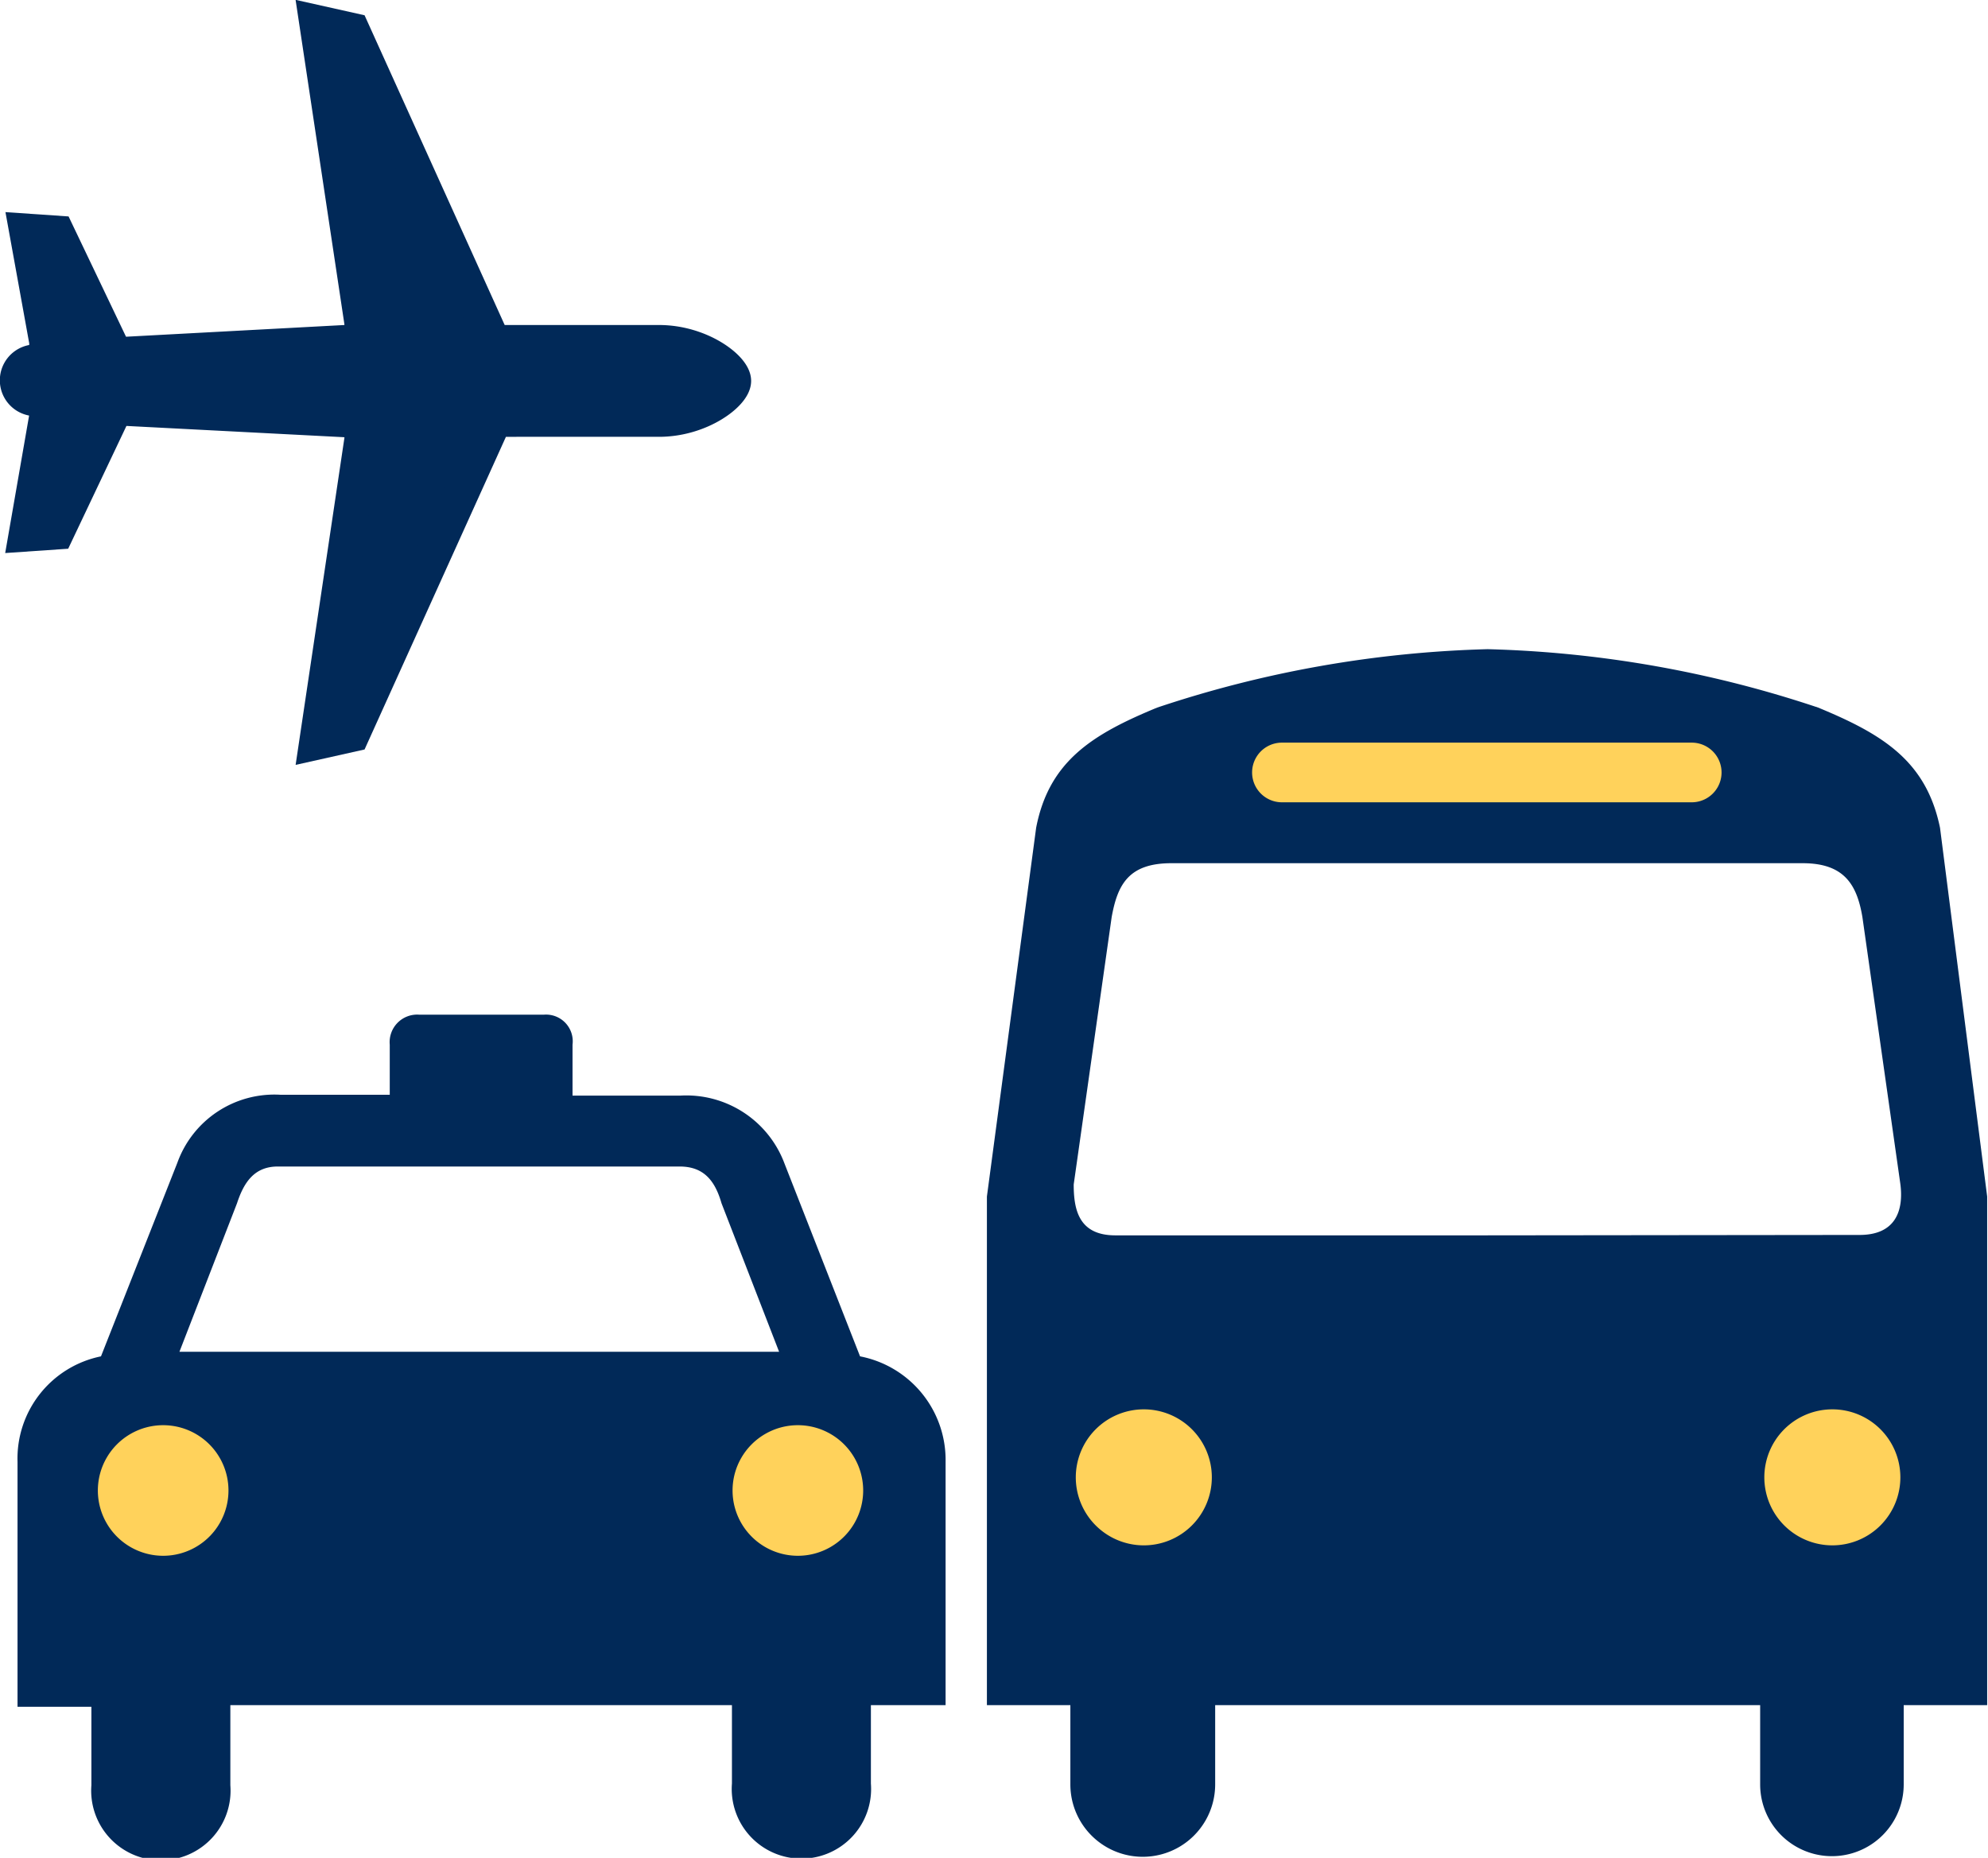 <svg id="Layer_1" data-name="Layer 1" xmlns="http://www.w3.org/2000/svg" width="47.64" height="44.53" viewBox="0 0 47.64 44.53"><defs><style>.cls-1,.cls-3{fill:#012958;}.cls-2{fill:#ffd25b;}.cls-3{stroke:#012958;stroke-miterlimit:10;stroke-width:0.84px;}</style></defs><title>getting-to-around</title><path class="cls-1" d="M21.07,34.47l-1.81-4.62a2.51,2.51,0,0,0-2.49-1.63H14.18V27a.64.64,0,0,0-.68-.72h-3a.66.66,0,0,0-.7.72v1.2H7.18a2.47,2.47,0,0,0-2.47,1.63L2.88,34.47A2.5,2.5,0,0,0,.88,37v5.87H2.65v1.88a1.67,1.67,0,1,0,3.33,0V42.83H18v1.88a1.67,1.67,0,1,0,3.33,0V42.83h1.79V37A2.53,2.53,0,0,0,21.07,34.47ZM12,34.36H4.76L6.14,30.8c.17-.52.43-.89,1-.88h9.61c.59,0,.85.36,1,.88l1.38,3.56Z" transform="translate(-0.46 -1.96)"/><path class="cls-1" d="M19.58,37.69" transform="translate(-0.46 -1.96)"/><path class="cls-1" d="M44.37,37.37" transform="translate(-0.46 -1.96)"/><path class="cls-1" d="M27.85,37.37" transform="translate(-0.46 -1.96)"/><path class="cls-1" d="M36,17.52h0Z" transform="translate(-0.46 -1.96)"/><path class="cls-1" d="M46.95,21.8c-.33-1.6-1.37-2.24-2.92-2.88a27.09,27.09,0,0,0-7.92-1.4,27.15,27.15,0,0,0-7.92,1.4c-1.55.64-2.59,1.28-2.9,2.88l-1.18,8.84V42.83h2v1.9a1.73,1.73,0,1,0,3.47,0v-1.9H42.64v1.9a1.72,1.72,0,1,0,3.44,0v-1.9h2V30.64ZM36,31.57H27.19c-.87,0-1-.6-1-1.22l.91-6.41c.14-.77.4-1.29,1.43-1.29H43.66c1,0,1.3.52,1.43,1.29L46,30.34c.08.62-.1,1.23-1,1.22Z" transform="translate(-0.46 -1.96)"/><path class="cls-2" d="M4.37,39.25a1.56,1.56,0,0,1,0-3.13,1.56,1.56,0,0,1,0,3.13Z" transform="translate(-0.46 -1.96)"/><path class="cls-2" d="M19.58,39.25a1.56,1.56,0,0,1,0-3.13,1.56,1.56,0,0,1,0,3.13Z" transform="translate(-0.46 -1.96)"/><path class="cls-2" d="M31.18,19.76H41a.71.71,0,1,1,0,1.43H31.18A.71.71,0,1,1,31.18,19.76Z" transform="translate(-0.46 -1.96)"/><path class="cls-2" d="M27.85,39a1.63,1.63,0,1,1,1.65-1.63A1.63,1.63,0,0,1,27.85,39Z" transform="translate(-0.46 -1.96)"/><path class="cls-2" d="M44.37,39A1.63,1.63,0,1,1,46,37.37,1.63,1.63,0,0,1,44.37,39Z" transform="translate(-0.46 -1.96)"/><path class="cls-3" d="M9.13,12.51a.43.43,0,0,0-.4-.49l-5.21-.27a.43.43,0,0,0-.41.24L1.82,14.71l-.73.05L1.57,12a.43.43,0,0,0-.32-.49.44.44,0,0,1,0-.87.43.43,0,0,0,.33-.42.44.44,0,0,0,0-.07L1.1,7.5l.73.05,1.27,2.66a.43.43,0,0,0,.41.24l5.22-.28a.43.43,0,0,0,.4-.49L8.05,2.5l.85.19,3.27,7.23a.43.43,0,0,0,.39.25h3.69c1,0,1.79.62,1.79.92s-.79.92-1.79.92H12.59a.43.43,0,0,0-.39.25l-3.3,7.3-.85.19Z" transform="translate(-0.46 -1.96)"/></svg>